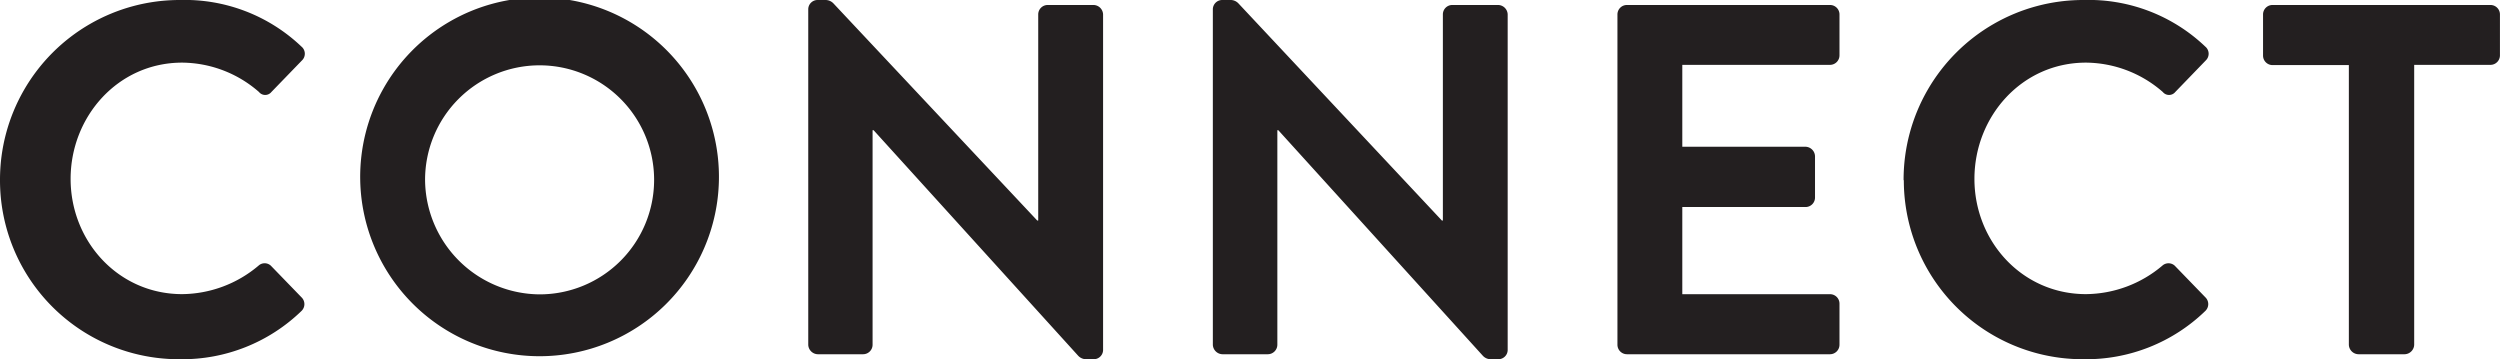 <svg xmlns="http://www.w3.org/2000/svg" viewBox="0 0 425.92 61.2"><defs><style>.cls-1{fill:#231f20;}</style></defs><g id="Layer_2" data-name="Layer 2"><g id="Layer_1-2" data-name="Layer 1"><path class="cls-1" d="M400.17,58.73a1.67,1.67,0,0,0,1.62,1.62h7.9a1.67,1.67,0,0,0,1.61-1.62V11.05h13a1.62,1.62,0,0,0,1.61-1.62v-7A1.61,1.61,0,0,0,424.31.85H387.17a1.61,1.61,0,0,0-1.62,1.62v7a1.62,1.62,0,0,0,1.62,1.62h13Zm-75.82-28A30.48,30.48,0,0,0,355,61.2,29.17,29.17,0,0,0,375.69,53a1.61,1.61,0,0,0,.09-2.29l-5.27-5.44a1.57,1.57,0,0,0-2.13,0,20.38,20.38,0,0,1-13,4.84c-10.88,0-19-9-19-19.63s8.07-19.81,19-19.81a20.09,20.09,0,0,1,13.09,5,1.37,1.37,0,0,0,2.13,0l5.18-5.36a1.58,1.58,0,0,0-.08-2.38A28.79,28.79,0,0,0,355,0a30.62,30.62,0,0,0-30.69,30.68M275.56,58.73a1.62,1.62,0,0,0,1.62,1.62h34.59a1.62,1.62,0,0,0,1.62-1.62v-7a1.61,1.61,0,0,0-1.62-1.61H286.61V35.27h21a1.61,1.61,0,0,0,1.61-1.61V26.6A1.67,1.67,0,0,0,307.61,25h-21V11.05h25.16a1.62,1.62,0,0,0,1.62-1.62v-7A1.61,1.61,0,0,0,311.77.85H277.18a1.61,1.61,0,0,0-1.62,1.62Zm-68.93,0a1.68,1.68,0,0,0,1.61,1.62H216a1.63,1.63,0,0,0,1.62-1.62V22.18h.16L252.62,60.6a1.83,1.83,0,0,0,1.44.6h1.19a1.59,1.59,0,0,0,1.61-1.53V2.47A1.66,1.66,0,0,0,255.25.85h-7.82a1.6,1.6,0,0,0-1.61,1.62v35.1h-.17L211,.59A1.85,1.85,0,0,0,209.52,0h-1.28a1.6,1.6,0,0,0-1.61,1.53Zm-68.93,0a1.67,1.67,0,0,0,1.61,1.62h7.74a1.62,1.62,0,0,0,1.61-1.62V22.18h.17L183.68,60.6a1.86,1.86,0,0,0,1.45.6h1.19a1.59,1.59,0,0,0,1.61-1.53V2.47A1.66,1.66,0,0,0,186.32.85H178.5a1.61,1.61,0,0,0-1.62,1.62v35.1h-.17L142,.59A1.87,1.87,0,0,0,140.59,0h-1.28a1.59,1.59,0,0,0-1.61,1.53Zm-65.28-28A19.51,19.51,0,1,1,91.88,50.15,19.65,19.65,0,0,1,72.42,30.68m-11.05,0a30.56,30.56,0,0,0,61.11,0,30.56,30.56,0,1,0-61.11,0M0,30.68A30.48,30.48,0,0,0,30.68,61.2,29.18,29.18,0,0,0,51.34,53a1.61,1.61,0,0,0,.08-2.29l-5.27-5.44a1.55,1.55,0,0,0-2.12,0,20.41,20.41,0,0,1-13,4.84c-10.87,0-19-9-19-19.63s8.08-19.81,19-19.81a20.09,20.09,0,0,1,13.09,5,1.36,1.36,0,0,0,2.12,0l5.19-5.36a1.58,1.58,0,0,0-.08-2.38A28.82,28.82,0,0,0,30.68,0,30.62,30.62,0,0,0,0,30.68"/></g></g></svg>